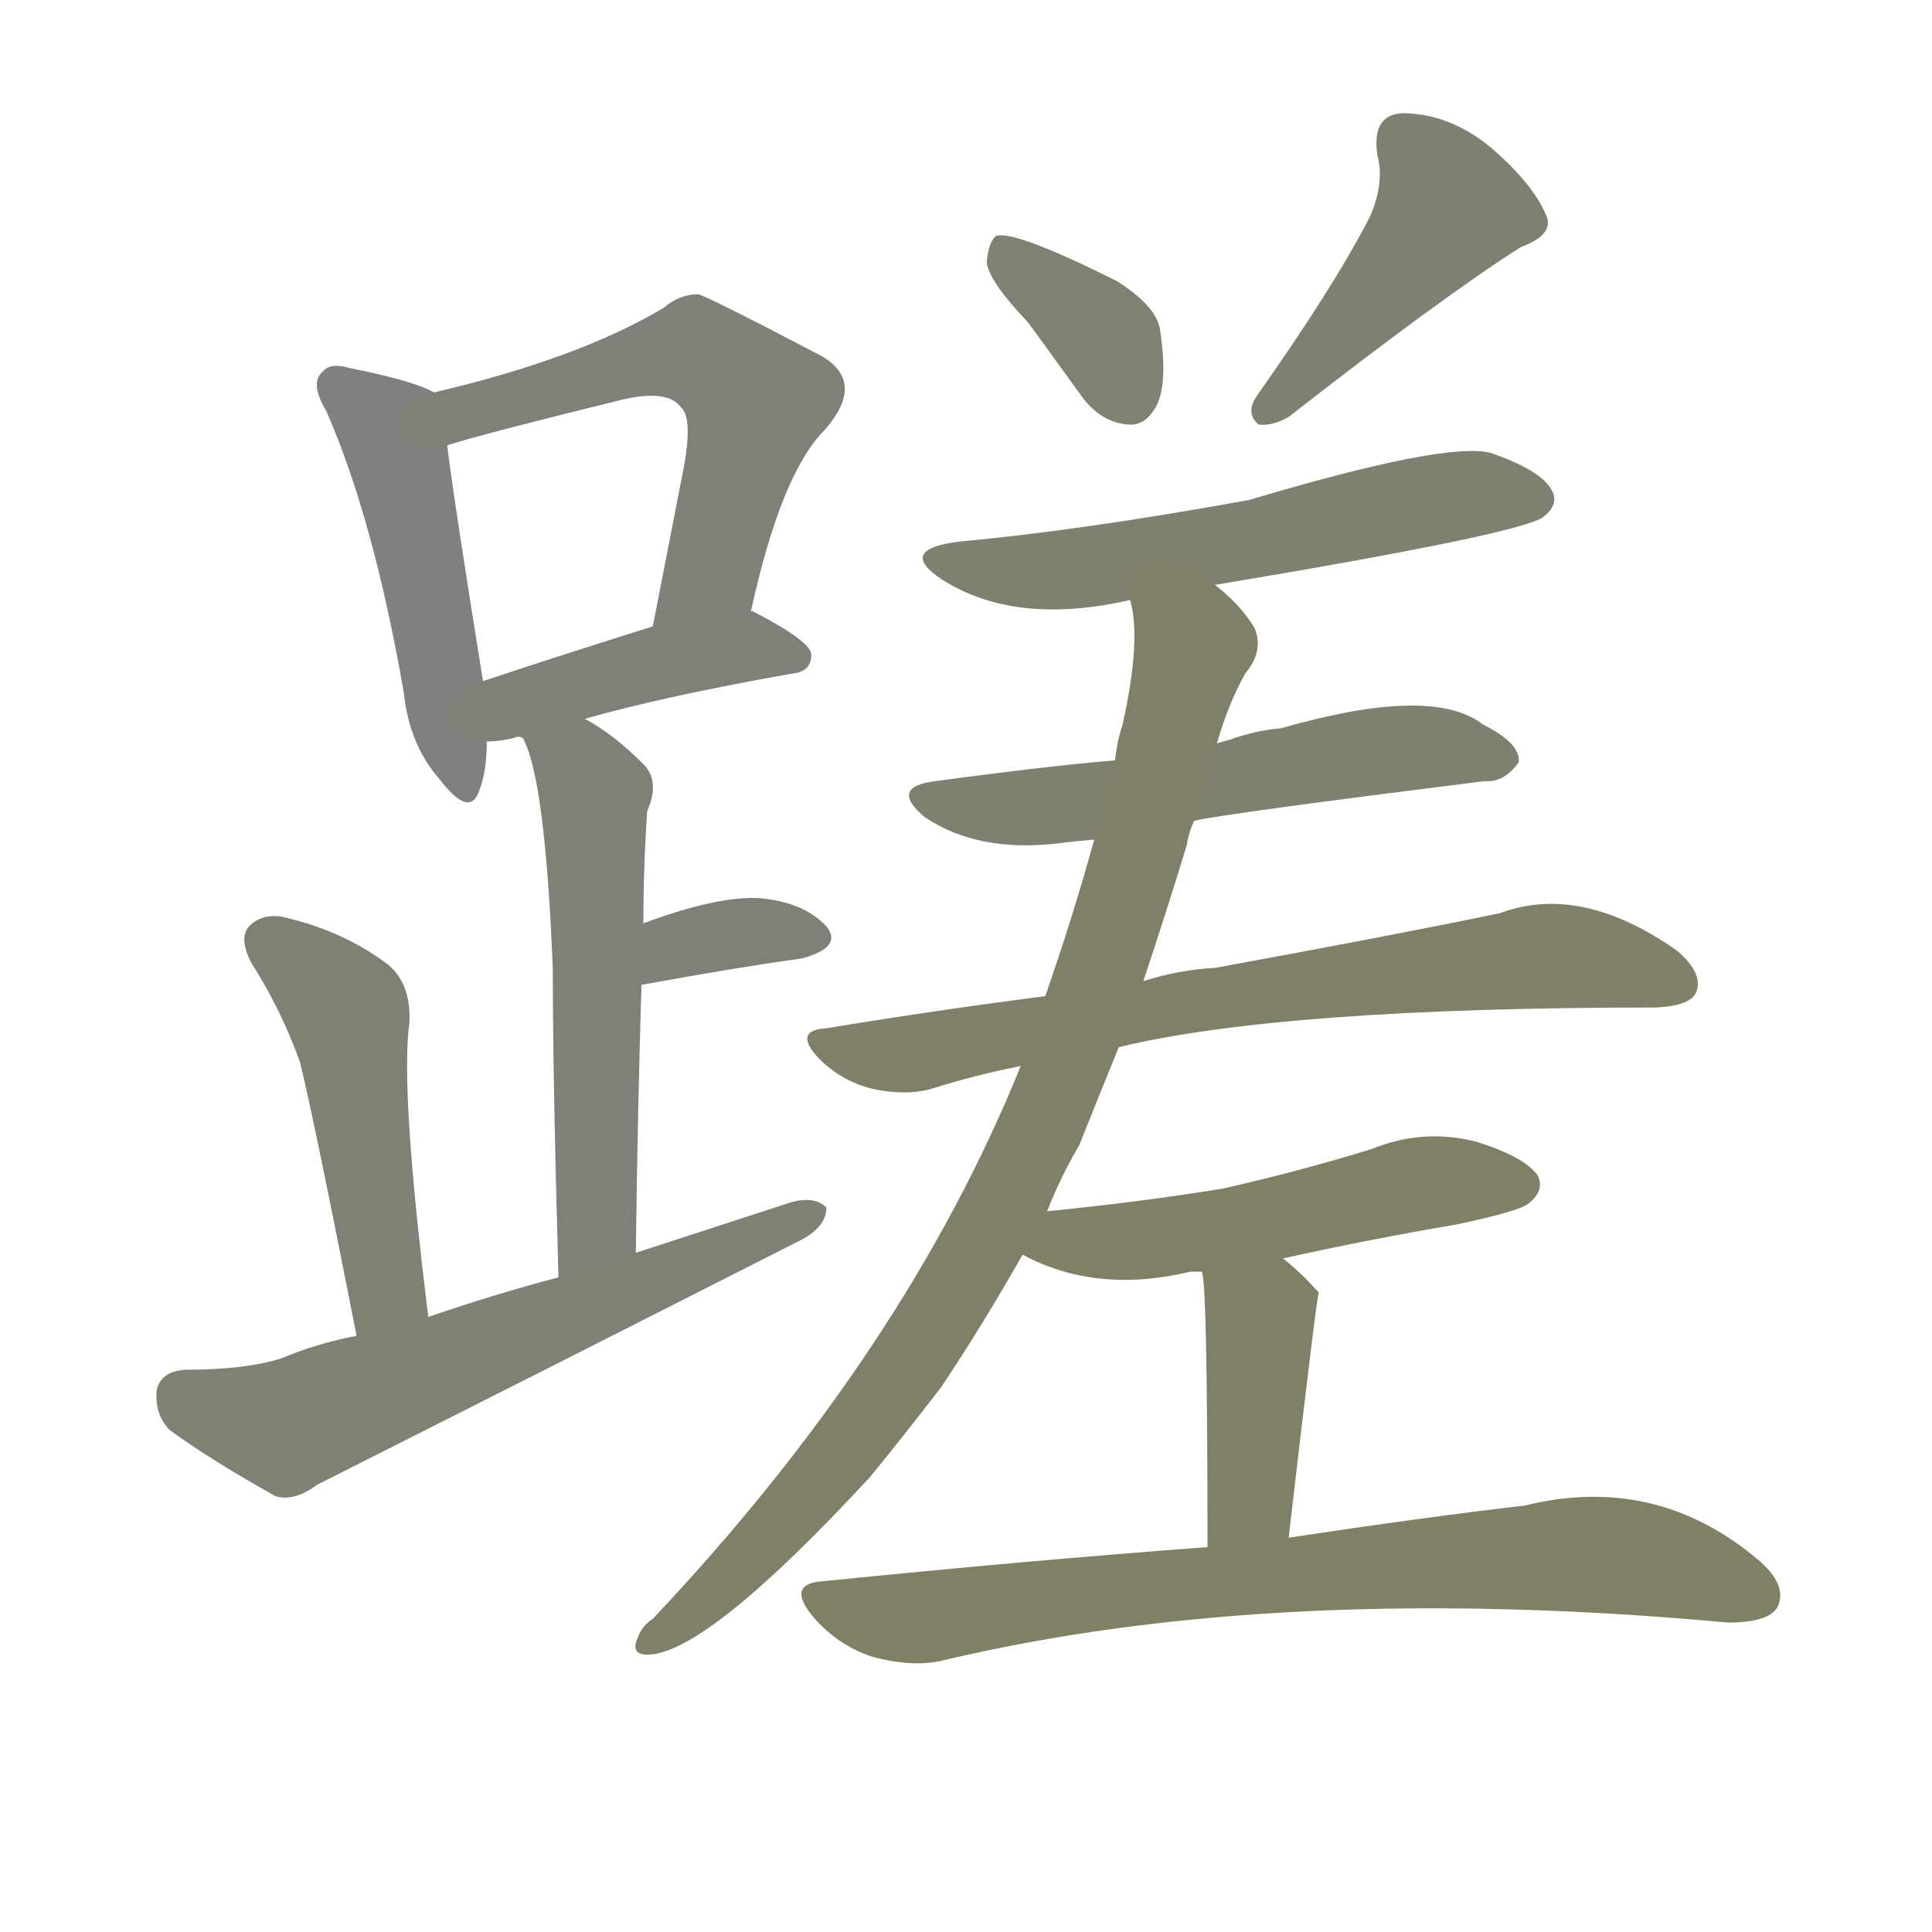 <svg version="1.1" viewBox="0 0 1024 1024" xmlns="http://www.w3.org/2000/svg">
  
  <g transform="scale(1, -1) translate(0, -900)">
    <style type="text/css">
        .stroke1 {fill: #808080;}
        .stroke2 {fill: #808079;}
        .stroke3 {fill: #808078;}
        .stroke4 {fill: #808077;}
        .stroke5 {fill: #808076;}
        .stroke6 {fill: #808075;}
        .stroke7 {fill: #808074;}
        .stroke8 {fill: #808073;}
        .stroke9 {fill: #808072;}
        .stroke10 {fill: #808071;}
        .stroke11 {fill: #808070;}
        .stroke12 {fill: #808069;}
        .stroke13 {fill: #808068;}
        .stroke14 {fill: #808067;}
        .stroke15 {fill: #808066;}
        .stroke16 {fill: #808065;}
        .stroke17 {fill: #808064;}
        .stroke18 {fill: #808063;}
        .stroke19 {fill: #808062;}
        .stroke20 {fill: #808061;}
        text {
            font-family: Helvetica;
            font-size: 50px;
            fill: #808060;
            paint-order: stroke;
            stroke: #000000;
            stroke-width: 4px;
            stroke-linecap: butt;
            stroke-linejoin: miter;
            font-weight: 800;
        }
    </style>

    <path d="M 230 692 Q 220 698 185 705 Q 175 708 171 703 Q 164 697 173 682 Q 198 625 214 533 Q 217 505 233 487 Q 249 466 254 481 Q 258 491 258 507 L 256 539 Q 241 632 237 664 C 234 690 234 690 230 692 Z" class="stroke1"/>
    <path d="M 398 576 Q 414 649 437 672 Q 459 697 436 711 Q 373 744 370 744 Q 360 744 352 737 Q 307 710 230 692 C 201 685 208 656 237 664 Q 256 670 329 688 Q 354 694 361 684 Q 368 678 361 645 Q 354 609 346 568 C 340 539 391 547 398 576 Z" class="stroke2"/>
    <path d="M 310 519 Q 352 531 420 543 Q 430 544 430 553 Q 430 560 399 576 L 398 576 L 346 568 Q 295 552 256 539 C 228 530 228 505 258 507 Q 265 507 273 509 Q 274 510 277 509 C 281 509 281 511 310 519 Z" class="stroke3"/>
    <path d="M 337 236 Q 338 314 340 378 L 341 410 Q 341 440 343 470 Q 350 486 341 495 Q 325 511 310 519 C 284 535 266 537 277 509 Q 289 488 293 386 Q 293 328 296 223 C 297 193 337 206 337 236 Z" class="stroke4"/>
    <path d="M 340 378 Q 389 387 425 392 Q 447 398 438 409 Q 426 422 402 424 Q 380 425 342 411 Q 341 411 341 410 C 315 395 310 373 340 378 Z" class="stroke5"/>
    <path d="M 227 202 Q 212 323 217 358 Q 218 380 204 390 Q 182 406 154 413 Q 141 417 133 410 Q 126 404 133 390 Q 149 365 159 337 Q 166 309 189 192 C 195 163 231 172 227 202 Z" class="stroke6"/>
    <path d="M 189 192 Q 168 188 149 180 Q 130 174 98 174 Q 85 173 83 163 Q 82 150 90 142 Q 112 126 146 107 Q 156 104 168 113 Q 295 177 425 243 Q 438 250 438 260 Q 432 266 420 263 Q 380 250 337 236 L 296 223 Q 262 214 227 202 L 189 192 Z" class="stroke7"/>
    <path d="M 545 729 Q 558 711 574 689 Q 584 676 598 675 Q 607 674 613 685 Q 619 697 615 724 Q 614 737 592 751 Q 538 778 528 775 Q 524 772 523 761 Q 524 751 545 729 Z" class="stroke8"/>
    <path d="M 726 785 Q 707 748 666 690 Q 660 681 667 675 Q 674 674 683 679 Q 765 743 806 769 Q 825 776 819 787 Q 812 803 790 822 Q 768 840 743 840 Q 727 839 730 818 Q 734 803 726 785 Z" class="stroke9"/>
    <path d="M 644 590 Q 806 617 818 626 Q 827 633 822 641 Q 816 651 790 660 Q 766 666 662 635 Q 574 619 509 613 Q 475 609 499 593 Q 538 568 599 582 L 644 590 Z" class="stroke10"/>
    <path d="M 633 465 Q 651 469 787 486 Q 797 485 805 496 Q 806 506 786 516 Q 759 537 679 514 Q 666 513 652 508 Q 648 507 645 506 L 591 497 Q 555 494 496 486 Q 471 483 490 467 Q 518 448 561 453 Q 568 454 580 455 L 633 465 Z" class="stroke11"/>
    <path d="M 593 345 Q 680 366 878 366 Q 896 367 899 374 Q 903 384 889 396 Q 838 432 795 416 Q 737 404 644 387 Q 625 386 606 380 L 554 372 Q 499 365 438 355 Q 420 354 434 339 Q 446 327 462 323 Q 480 319 494 323 Q 516 330 541 335 L 593 345 Z" class="stroke12"/>
    <path d="M 555 258 Q 562 276 572 293 Q 582 318 593 345 L 606 380 Q 618 416 629 452 Q 630 459 633 465 L 645 506 Q 651 527 660 543 Q 670 555 665 567 Q 658 579 644 590 C 622 611 596 612 599 582 Q 605 561 595 516 Q 592 507 591 497 L 580 455 Q 568 412 554 372 L 541 335 Q 480 184 346 42 Q 340 38 338 32 Q 334 23 343 23 Q 374 23 461 117 Q 479 139 499 165 Q 521 198 542 235 L 555 258 Z" class="stroke13"/>
    <path d="M 680 233 Q 725 243 772 251 Q 805 258 810 262 Q 819 269 815 277 Q 808 287 782 295 Q 754 302 727 291 Q 688 279 648 270 Q 605 263 555 258 C 525 255 515 248 542 235 Q 581 214 631 226 Q 632 226 637 226 L 680 233 Z" class="stroke14"/>
    <path d="M 683 85 Q 698 214 699 215 L 698 216 Q 689 226 680 233 C 657 252 632 256 637 226 Q 640 220 640 80 C 640 50 680 55 683 85 Z" class="stroke15"/>
    <path d="M 640 80 Q 546 73 437 62 Q 416 61 431 43 Q 444 28 462 22 Q 484 16 500 20 Q 677 62 916 40 Q 937 40 942 48 Q 948 60 931 74 Q 877 119 808 102 Q 756 96 683 85 L 640 80 Z" class="stroke16"/>
    
    
    
    
    
    
    
    
    
    
    
    
    
    
    
    </g>
</svg>